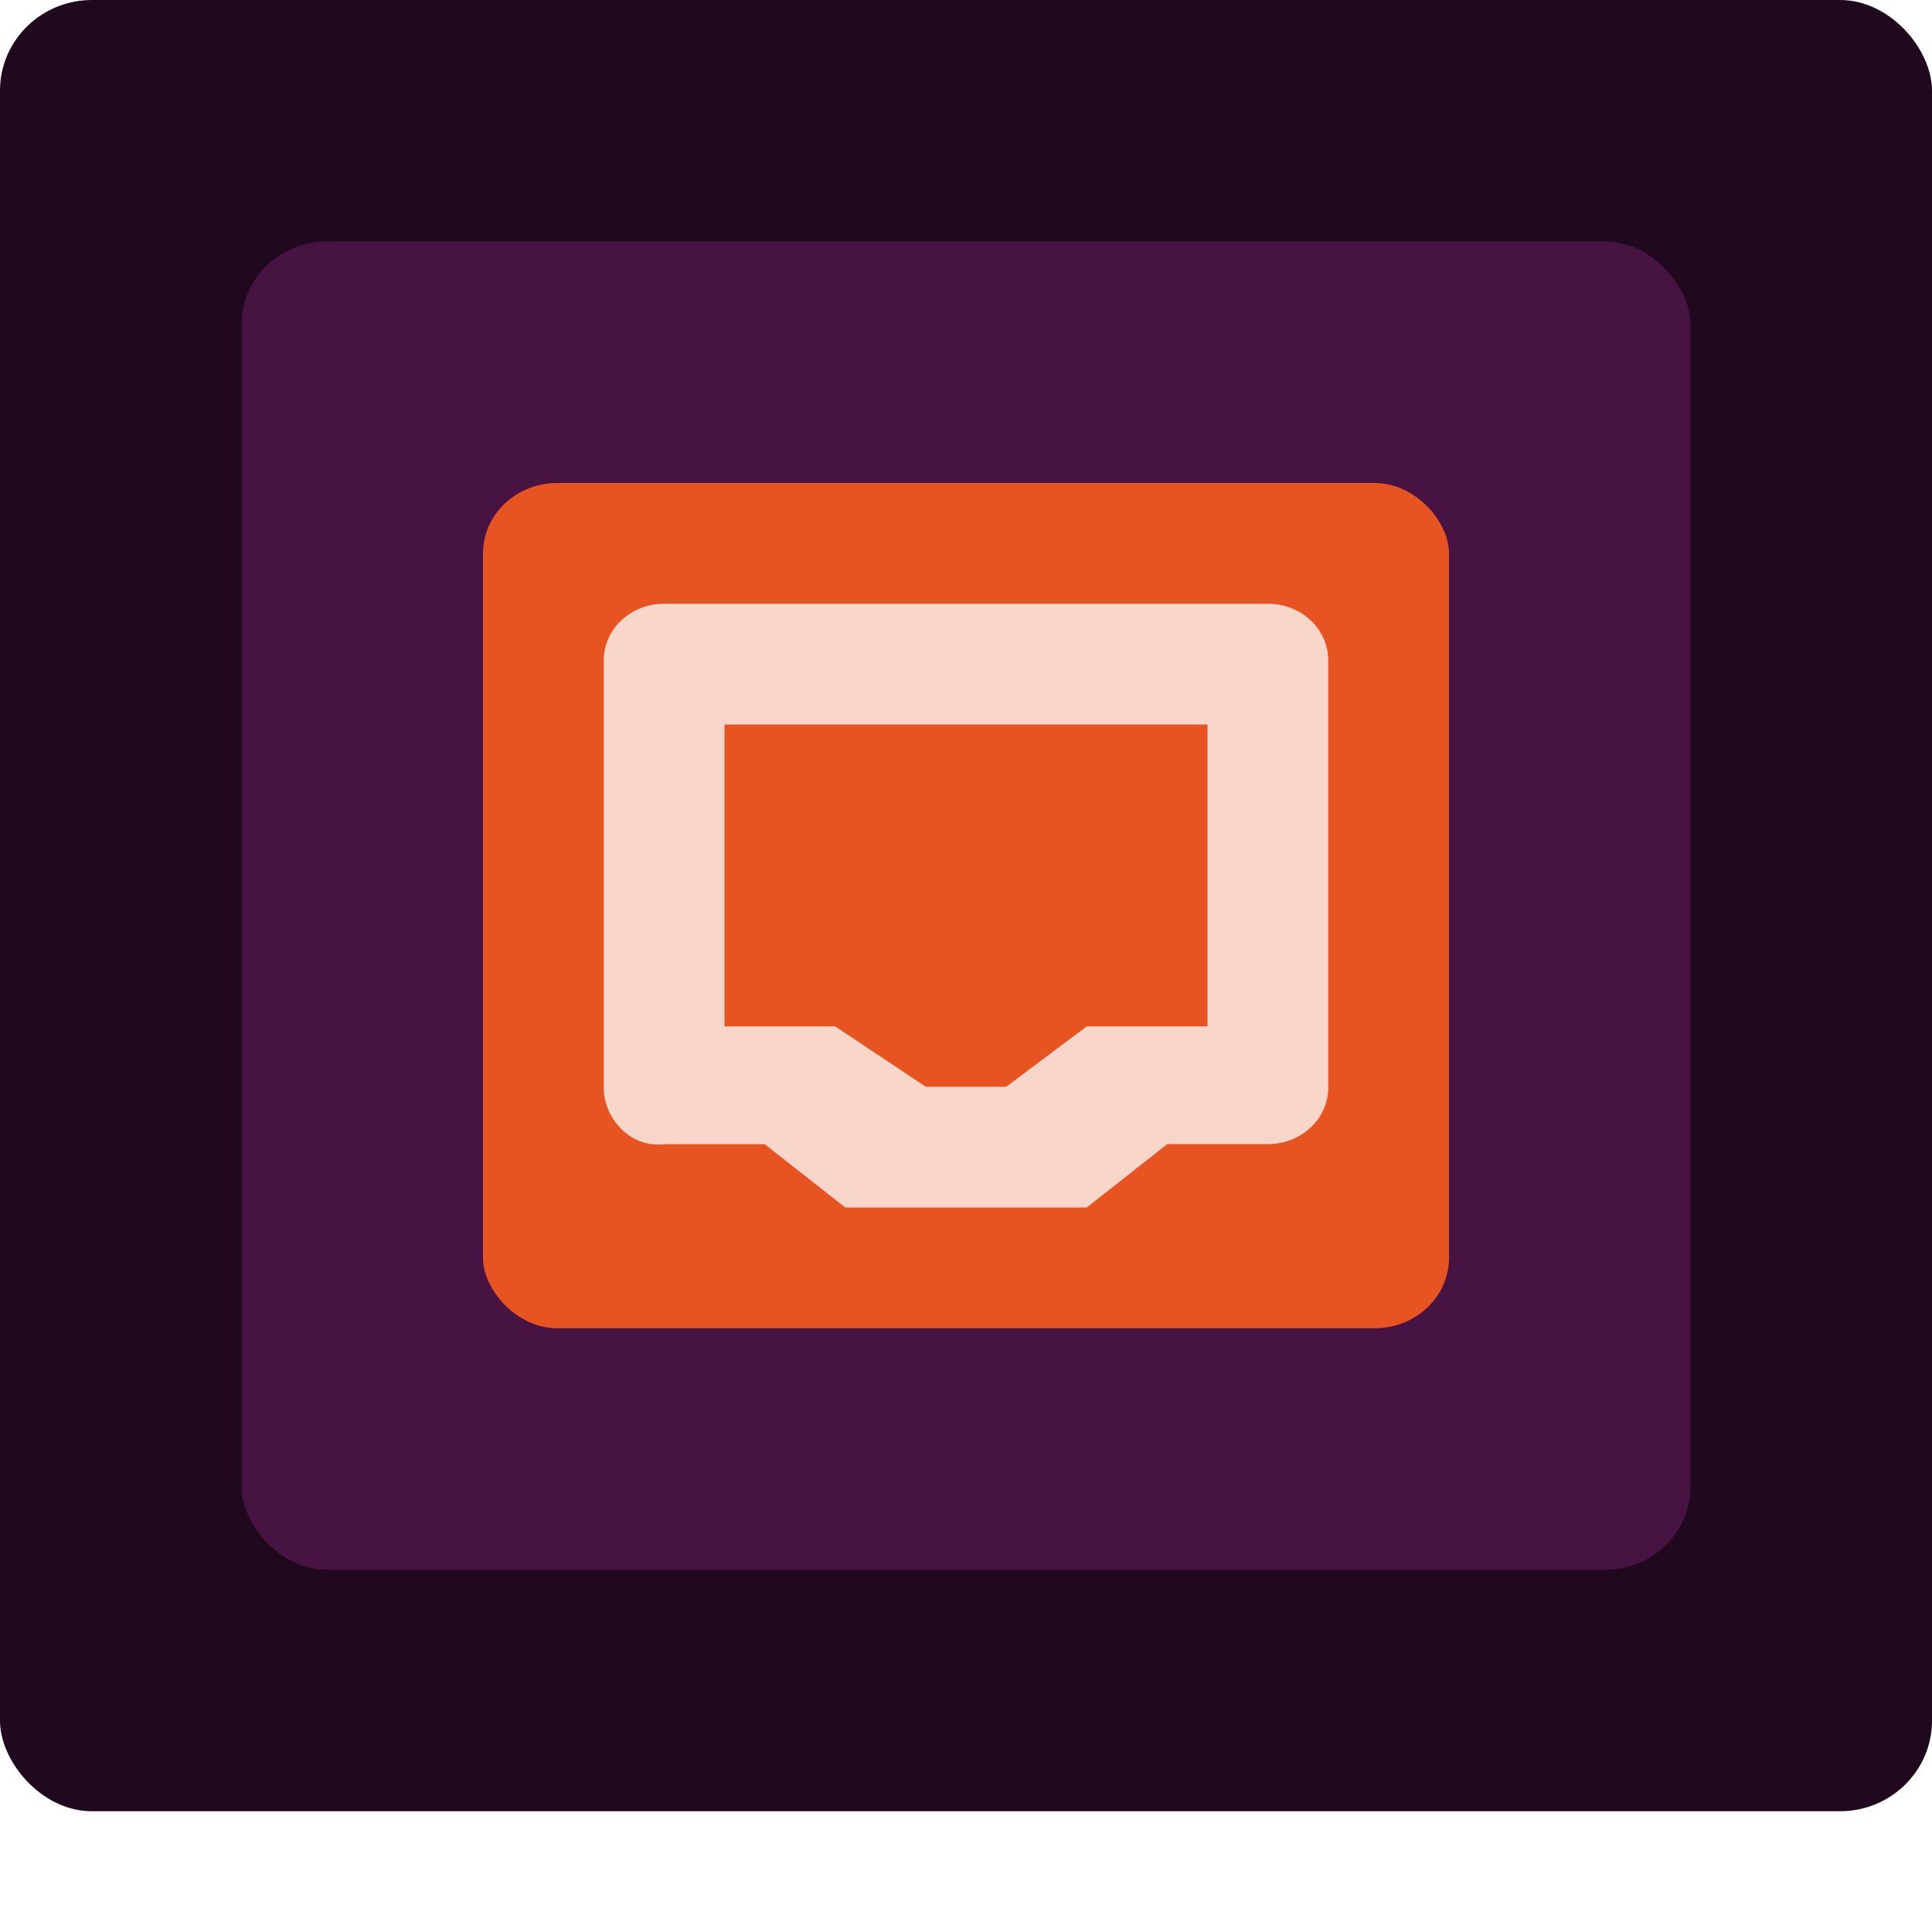 <svg xmlns="http://www.w3.org/2000/svg" width="16" height="16" version="1">
 <rect style="fill:#20081e" width="16" height="15" x="0" y="0" rx=".762" ry=".75"/>
 <rect style="fill:#471342" width="12" height="11" x="2" y="2" rx=".706" ry=".688"/>
 <rect style="fill:#e85421" width="8" height="7" x="4" y="4" rx=".615" ry=".583"/>
 <path style="fill:#f8d6ca" d="m 5.5,5 c -0.277,0 -0.5,0.209 -0.5,0.469 v 3.538 c 0,0.26 0.225,0.502 0.5,0.469 H 6.333 L 7,10 H 9 L 9.667,9.475 h 0.833 C 10.777,9.475 11,9.266 11,9.007 V 5.469 C 11,5.209 10.777,5 10.5,5 Z M 6,6 H 10 V 8.5 H 9 L 8.333,9 H 7.667 l -0.75,-0.5 H 6 Z"/>
</svg>
